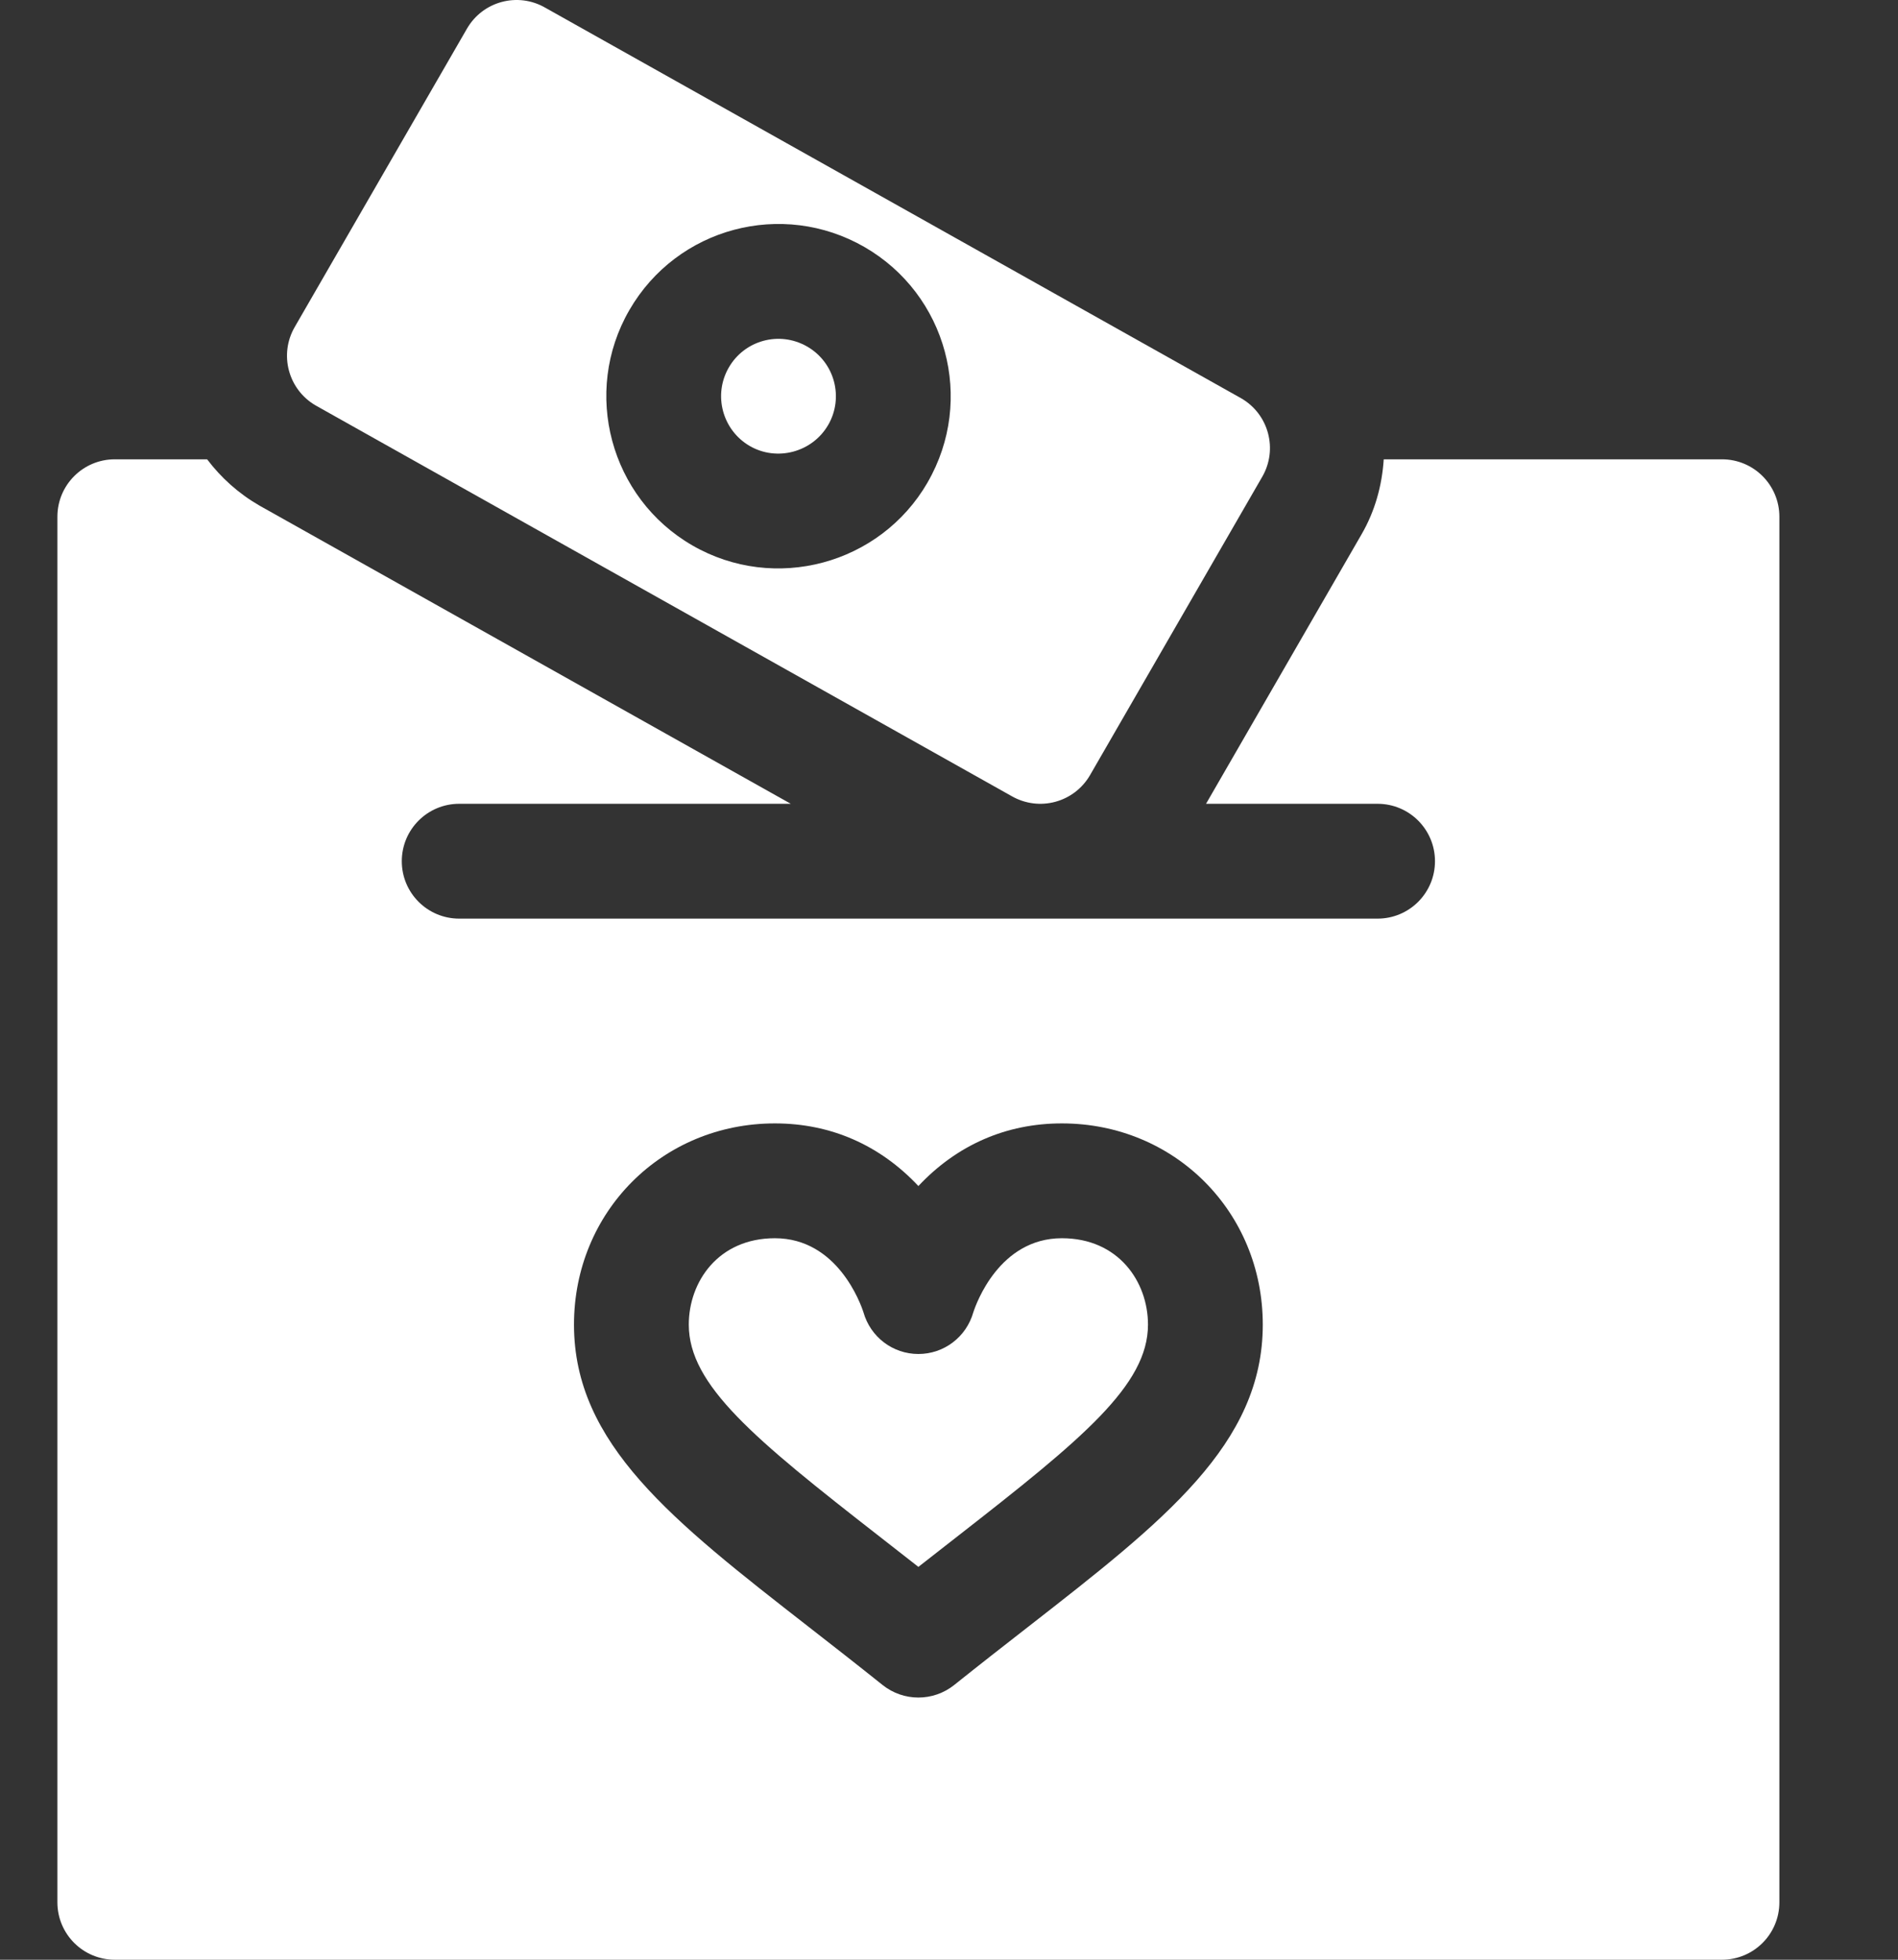 <svg width="496" height="512" viewBox="0 0 496 512" fill="none" xmlns="http://www.w3.org/2000/svg">
<rect x="0" y="0" width="496" height="512" fill="#333333" stroke="none"/>
<g clip-path="url(#clip0)">
<path d="M195.945 116.53C203.02 120.617 212.278 118.185 216.424 111.022C216.424 111.022 216.424 111.022 216.439 111.007C220.531 103.904 218.188 94.745 210.946 90.543C203.552 86.311 194.479 89.005 190.453 96.022C186.306 103.185 188.782 112.385 195.945 116.53V116.53Z" fill="white"/>
<path d="M264.368 207.995C271.582 212.13 280.716 209.663 284.861 202.502L329.861 124.558C334.007 117.38 331.546 108.21 324.368 104.065L142.507 2.023C135.329 -2.137 126.145 0.324 122.014 7.516L77.014 85.446C72.868 92.624 75.329 101.794 82.507 105.939L264.368 207.995ZM164.465 81.022C176.929 59.438 204.435 52.154 225.944 64.557C247.386 76.939 254.887 104.414 242.409 126.022V126.037C230 147.497 202.419 154.887 180.944 142.502C159.441 130.08 152.058 102.497 164.465 81.022V81.022Z" fill="white"/>
<path d="M277.5 323.5C261.185 323.5 255.098 340.563 254.354 342.859C252.518 349.3 246.703 353.745 240 353.745C233.298 353.745 227.482 349.3 225.646 342.859C224.902 340.564 218.815 323.5 202.5 323.5C187.729 323.5 180 334.857 180 346.076C180 361.861 197.062 375.889 229.757 401.362C233.098 403.965 236.5 406.615 240 409.365C243.5 406.615 246.902 403.965 250.243 401.362C282.939 375.888 300 361.86 300 346.076C300 334.857 292.272 323.5 277.5 323.5Z" fill="white"/>
<path d="M450 120H361.608C361.163 126.817 359.339 133.51 355.811 139.6L315.17 210H360C368.291 210 375 216.709 375 225C375 233.291 368.291 240 360 240H120C111.709 240 105 233.291 105 225C105 216.709 111.709 210 120 210H206.651L67.822 132.1C62.323 128.931 57.755 124.798 54.126 120H30C21.709 120 15 126.709 15 135V497C15 505.291 21.709 512 30 512H450C458.291 512 465 505.291 465 497V135C465 126.709 458.291 120 450 120V120ZM268.682 425.026C262.512 429.833 256.133 434.803 249.37 440.213C246.631 442.404 243.315 443.5 240 443.5C236.685 443.5 233.369 442.404 230.63 440.213C223.867 434.803 217.488 429.833 211.318 425.026C175.721 397.292 150 377.253 150 346.076C150 316.594 173.061 293.5 202.5 293.5C217.065 293.5 229.922 299.134 240 309.862C250.078 299.134 262.935 293.5 277.5 293.5C306.939 293.5 330 316.594 330 346.076C330 377.253 304.279 397.292 268.682 425.026Z" fill="white"/>
</g>
<defs>
<clipPath id="clip0">
<rect width="512" height="512" fill="white" transform="translate(-16)"/>
</clipPath>
</defs>
</svg>
